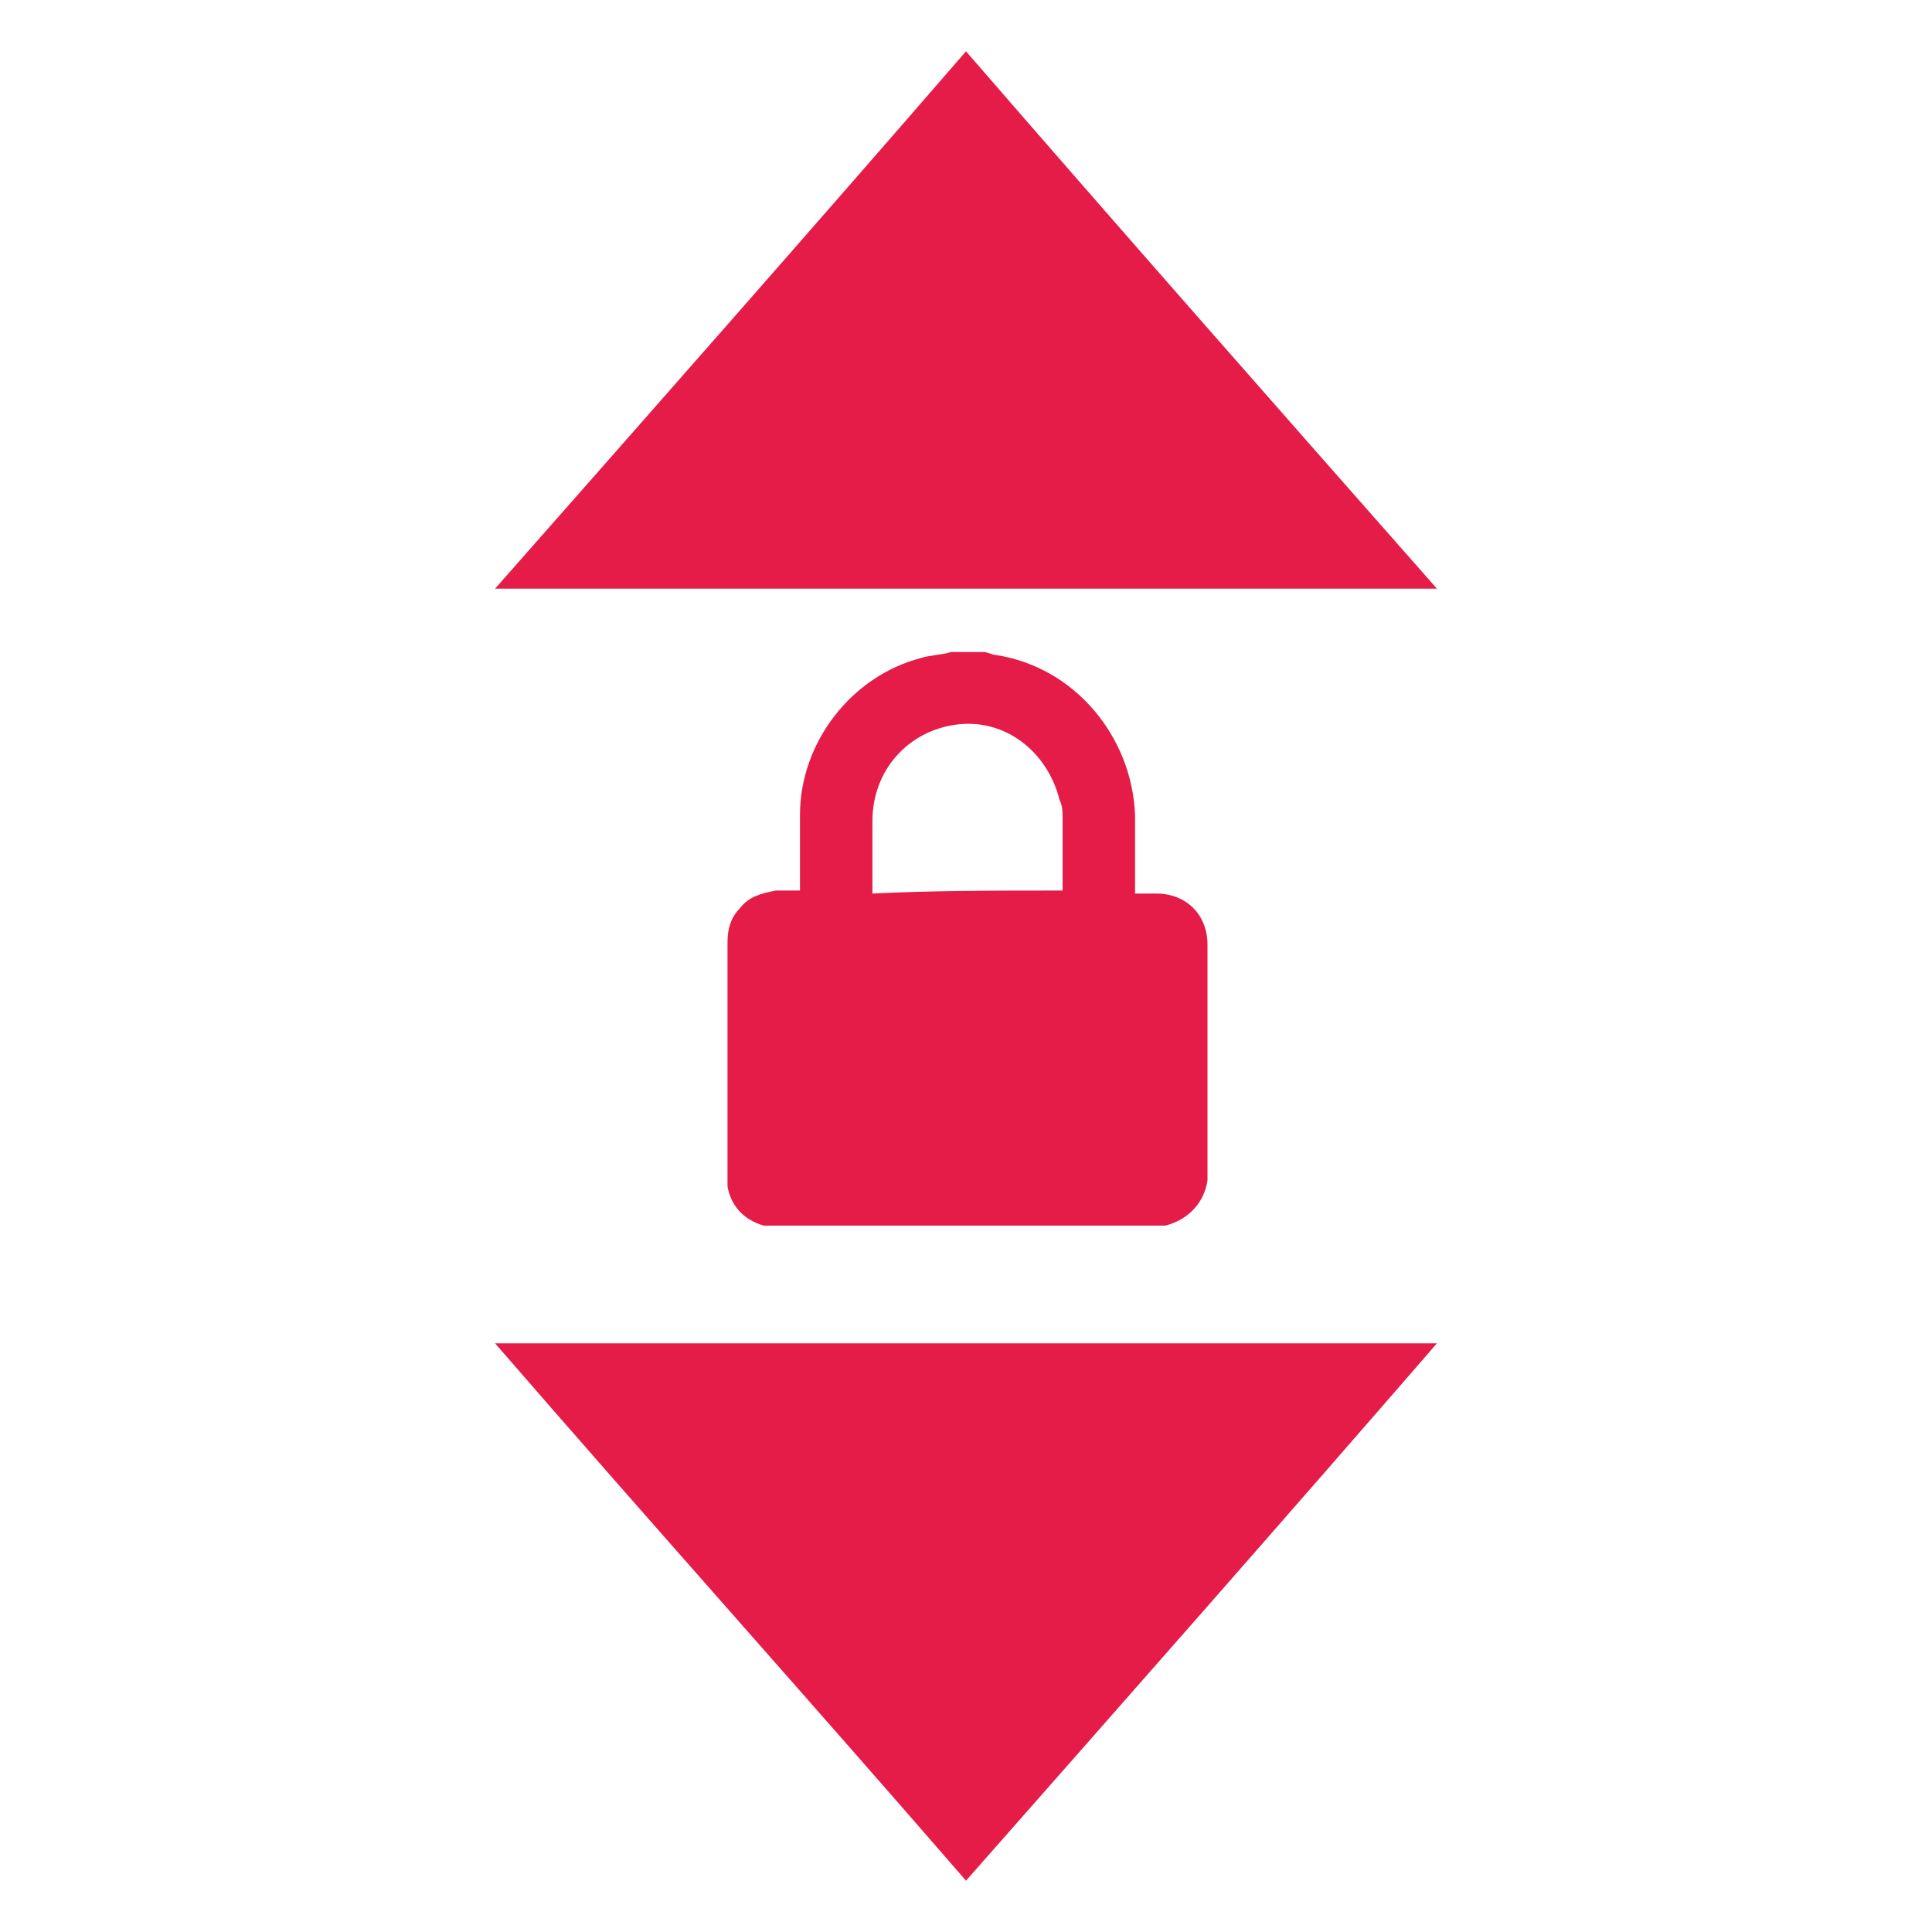 <svg version="1.1" xmlns="http://www.w3.org/2000/svg" viewBox="0 0 64 64" style="fill:#E51B48">
<path d="M32,1.7c5.2,6,10.4,11.9,15.6,17.8c-10.4,0-20.8,0-31.2,0C21.6,13.6,26.8,7.7,32,1.7z"/>
<path d="M47.6,44.5c-5.2,6-10.4,11.9-15.6,17.8c-5.2-6-10.4-11.8-15.6-17.8C26.8,44.5,37.1,44.5,47.6,44.5z"/>
<path d="M38.6,40.6c-4.4,0-8.8,0-13.2,0c0,0-0.1,0-0.1,0c-0.7-0.2-1.1-0.7-1.2-1.3c0-0.1,0-0.1,0-0.2
	c0-2.6,0-5.3,0-7.9c0-0.4,0.1-0.8,0.4-1.1c0.3-0.4,0.7-0.5,1.2-0.6c0.3,0,0.5,0,0.8,0c0-0.8,0-1.7,0-2.5c0-2.4,1.7-4.6,4-5.2
	c0.3-0.1,0.7-0.1,1-0.2c0.4,0,0.7,0,1.1,0c0.1,0,0.3,0.1,0.4,0.1c2.6,0.4,4.5,2.7,4.6,5.3c0,0.8,0,1.6,0,2.4c0,0.1,0,0.1,0,0.2
	c0.2,0,0.5,0,0.7,0c1,0,1.7,0.7,1.7,1.7c0,1.5,0,3.1,0,4.6c0,1.1,0,2.1,0,3.2C39.9,39.8,39.4,40.4,38.6,40.6
	C38.6,40.6,38.6,40.6,38.6,40.6z M35.2,29.5c0-0.1,0-0.1,0-0.1c0-0.8,0-1.5,0-2.3c0-0.2,0-0.4-0.1-0.6c-0.4-1.6-1.8-2.7-3.4-2.5
	c-1.6,0.2-2.8,1.5-2.8,3.2c0,0.7,0,1.5,0,2.2c0,0,0,0.1,0,0.2C30.9,29.5,33,29.5,35.2,29.5z"/>
</svg>
